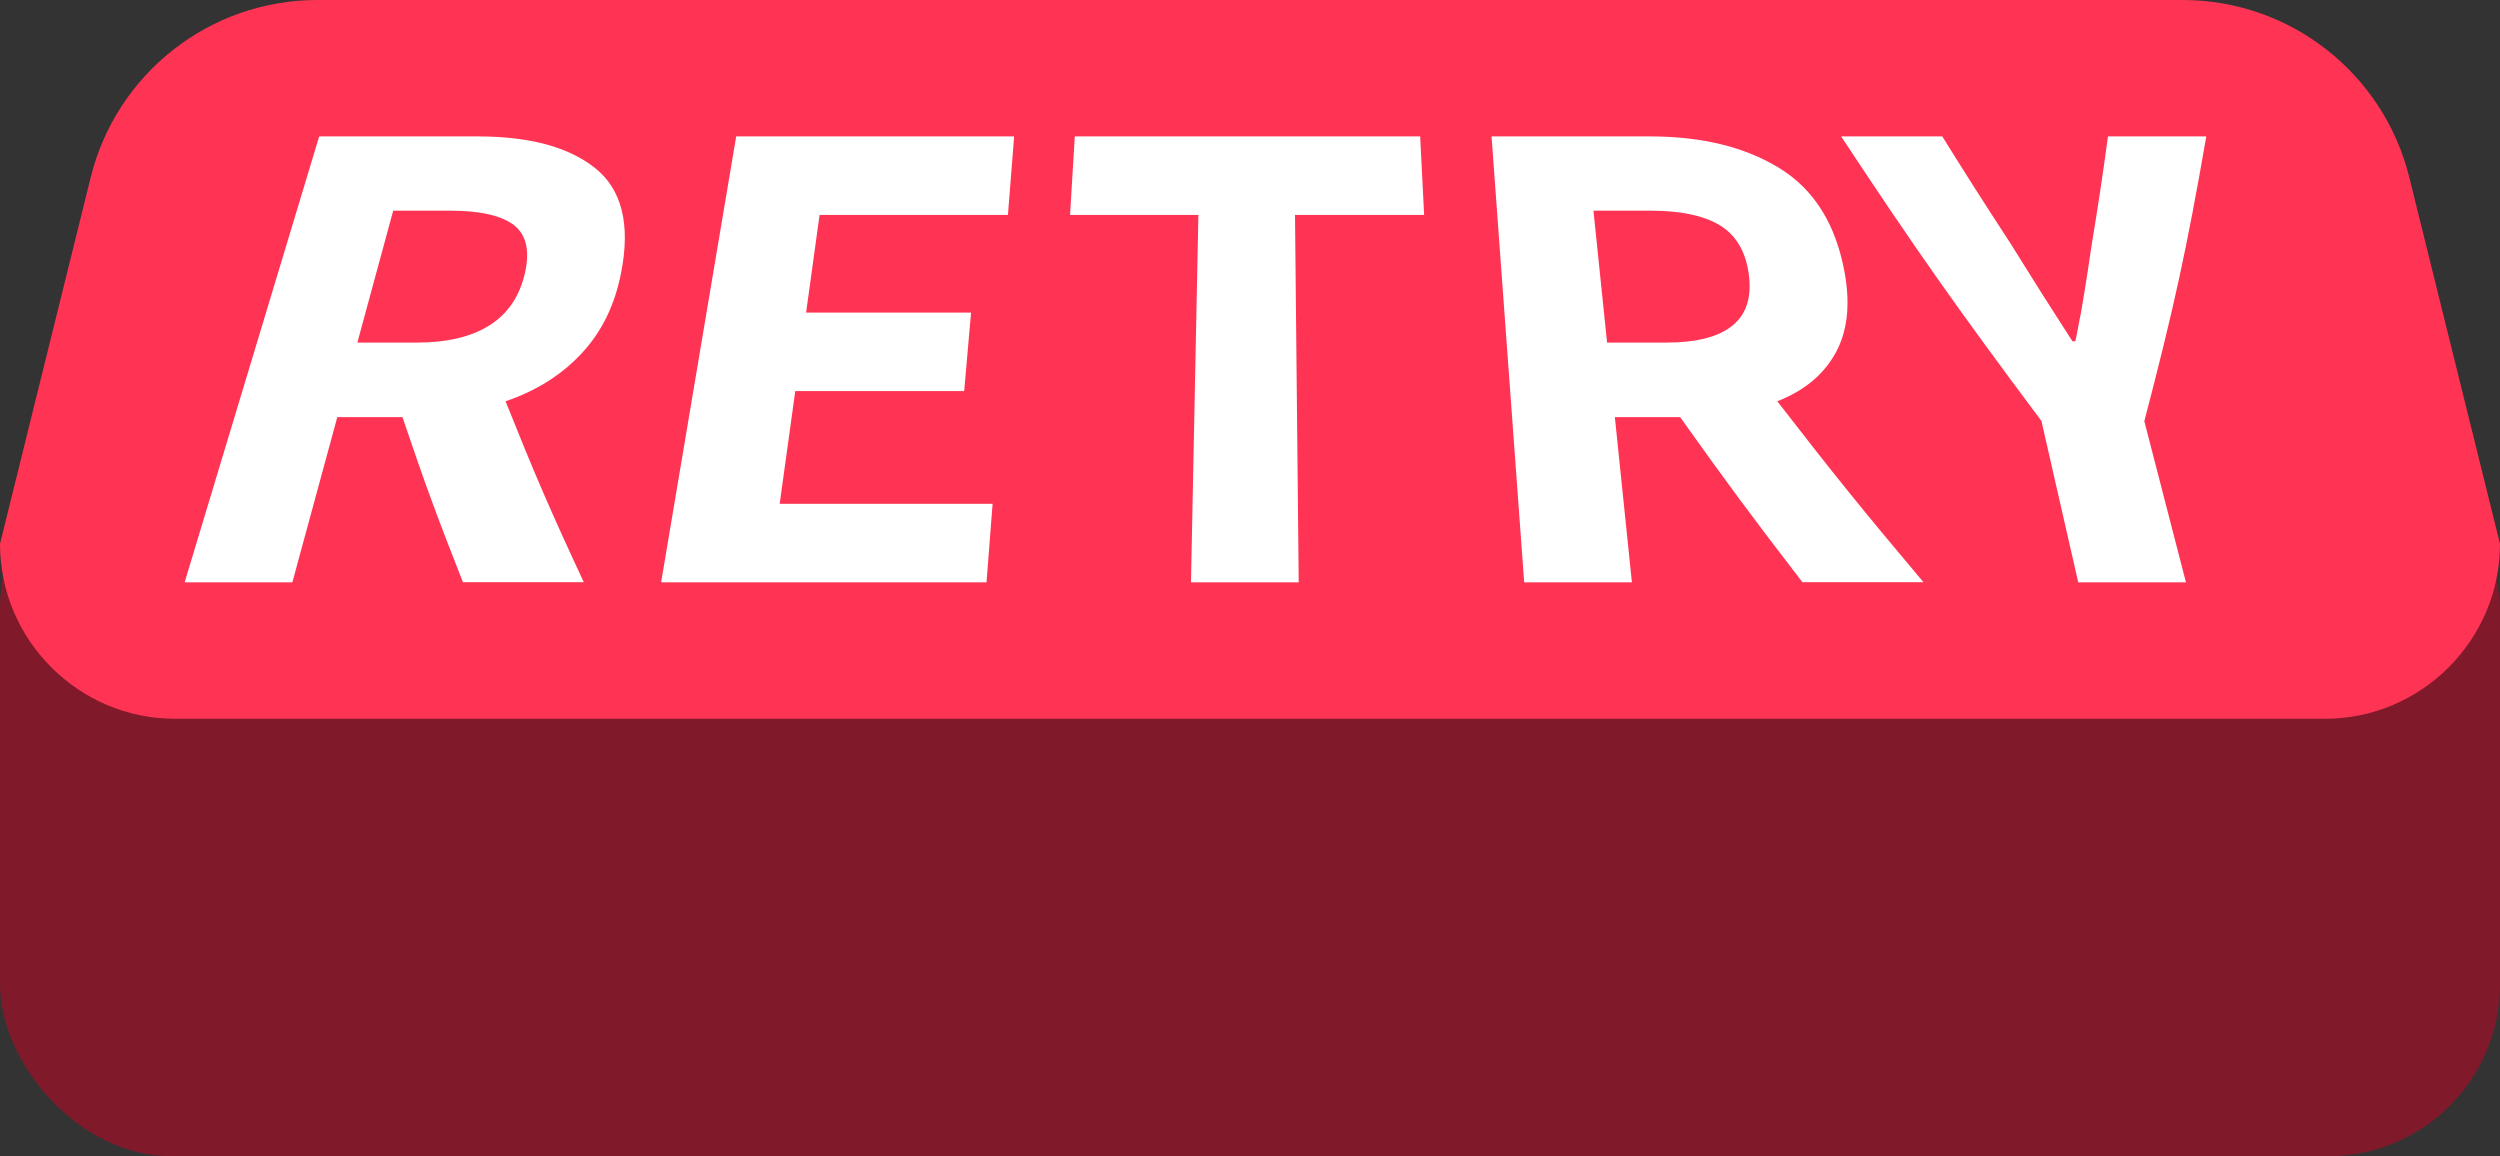 <?xml version="1.0" encoding="UTF-8"?><svg id="Layer_2" xmlns="http://www.w3.org/2000/svg" viewBox="0 0 189.15 87.48"><rect x="0" y="0" width="189.15" height="87.48" fill="#333333" stroke="none"/><defs><style>.cls-1{fill:#801a2a;}.cls-2{fill:#fff;}.cls-3{fill:#ff3454;}</style></defs><g id="illustrations"><rect class="cls-1" y="33.1" width="189.15" height="54.38" rx="13" ry="13"/><path class="cls-3" d="M175.91,54.38H13.23c-7.28,0-13.23-5.96-13.23-13.23L6.86,13.43C8.81,5.54,15.89,0,24.01,0h141.13c8.12,0,15.2,5.54,17.15,13.43l6.86,27.72c0,7.28-5.96,13.23-13.23,13.23Z"/><path class="cls-2" d="M35.03,44.06c-1.97-5-2.89-7.5-4.58-12.5h-4.93c-1.36,5-2.04,7.5-3.4,12.5h-8.15c3.39-11.25,6.79-22.49,10.18-33.74h11.97c3.96,0,6.9.8,8.91,2.4,2.01,1.6,2.69,4.25,1.96,7.93-.47,2.41-1.45,4.44-2.97,6.07-1.52,1.64-3.44,2.85-5.77,3.64,2.19,5.48,3.37,8.22,5.92,13.69h-9.16ZM27.05,25.92h4.49c2.29,0,4.14-.44,5.52-1.32,1.38-.88,2.26-2.2,2.66-3.95.38-1.69.1-2.89-.84-3.62-.94-.72-2.54-1.09-4.81-1.09h-4.32c-1.08,3.99-1.62,5.98-2.71,9.97Z"/><path class="cls-2" d="M55.7,10.32h21.03c-.19,2.38-.28,3.56-.47,5.94h-14.25c-.41,2.96-.61,4.43-1.02,7.39h12.48c-.21,2.38-.31,3.57-.52,5.94h-12.78c-.47,3.41-.71,5.12-1.18,8.53h16.11c-.18,2.38-.28,3.56-.46,5.94h-24.62c1.89-11.25,3.79-22.49,5.68-33.74Z"/><path class="cls-2" d="M90.67,16.26h-9.71c.14-2.38.21-3.56.36-5.94h26.13c.12,2.38.18,3.56.3,5.94h-9.77c.11,11.12.17,16.68.28,27.8h-8.15c.22-11.12.34-16.68.56-27.8Z"/><path class="cls-2" d="M136.38,44.06c-3.85-5-5.7-7.5-9.26-12.5h-4.94c.52,5,.77,7.5,1.29,12.5h-8.15c-.82-11.25-1.65-22.49-2.47-33.74h11.97c3.96,0,7.2.8,9.81,2.4,2.61,1.6,4.28,4.25,4.94,7.93.43,2.41.21,4.44-.7,6.07-.91,1.64-2.38,2.85-4.4,3.64,4.24,5.48,6.45,8.22,11.06,13.69h-9.16ZM121.6,25.92h4.49c2.29,0,3.98-.44,5.03-1.32,1.05-.88,1.44-2.2,1.18-3.95-.25-1.69-.99-2.89-2.2-3.62-1.21-.72-2.94-1.09-5.22-1.09h-4.32c.41,3.99.62,5.98,1.03,9.97Z"/><path class="cls-2" d="M154.47,31.87c-6.44-8.62-9.48-12.93-15.17-21.55h7.65c2.01,3.22,3.04,4.84,5.14,8.06,1.85,2.98,2.79,4.46,4.71,7.44h.22c.07-.31.14-.64.2-.98.06-.34.13-.72.22-1.14.36-2.1.63-3.88.84-5.32.53-3.22.77-4.84,1.21-8.06h7.44c-1.5,8.62-2.44,12.93-4.69,21.55,1.26,4.88,1.89,7.32,3.15,12.19h-8.15c-1.11-4.88-1.67-7.32-2.78-12.19Z"/></g></svg>